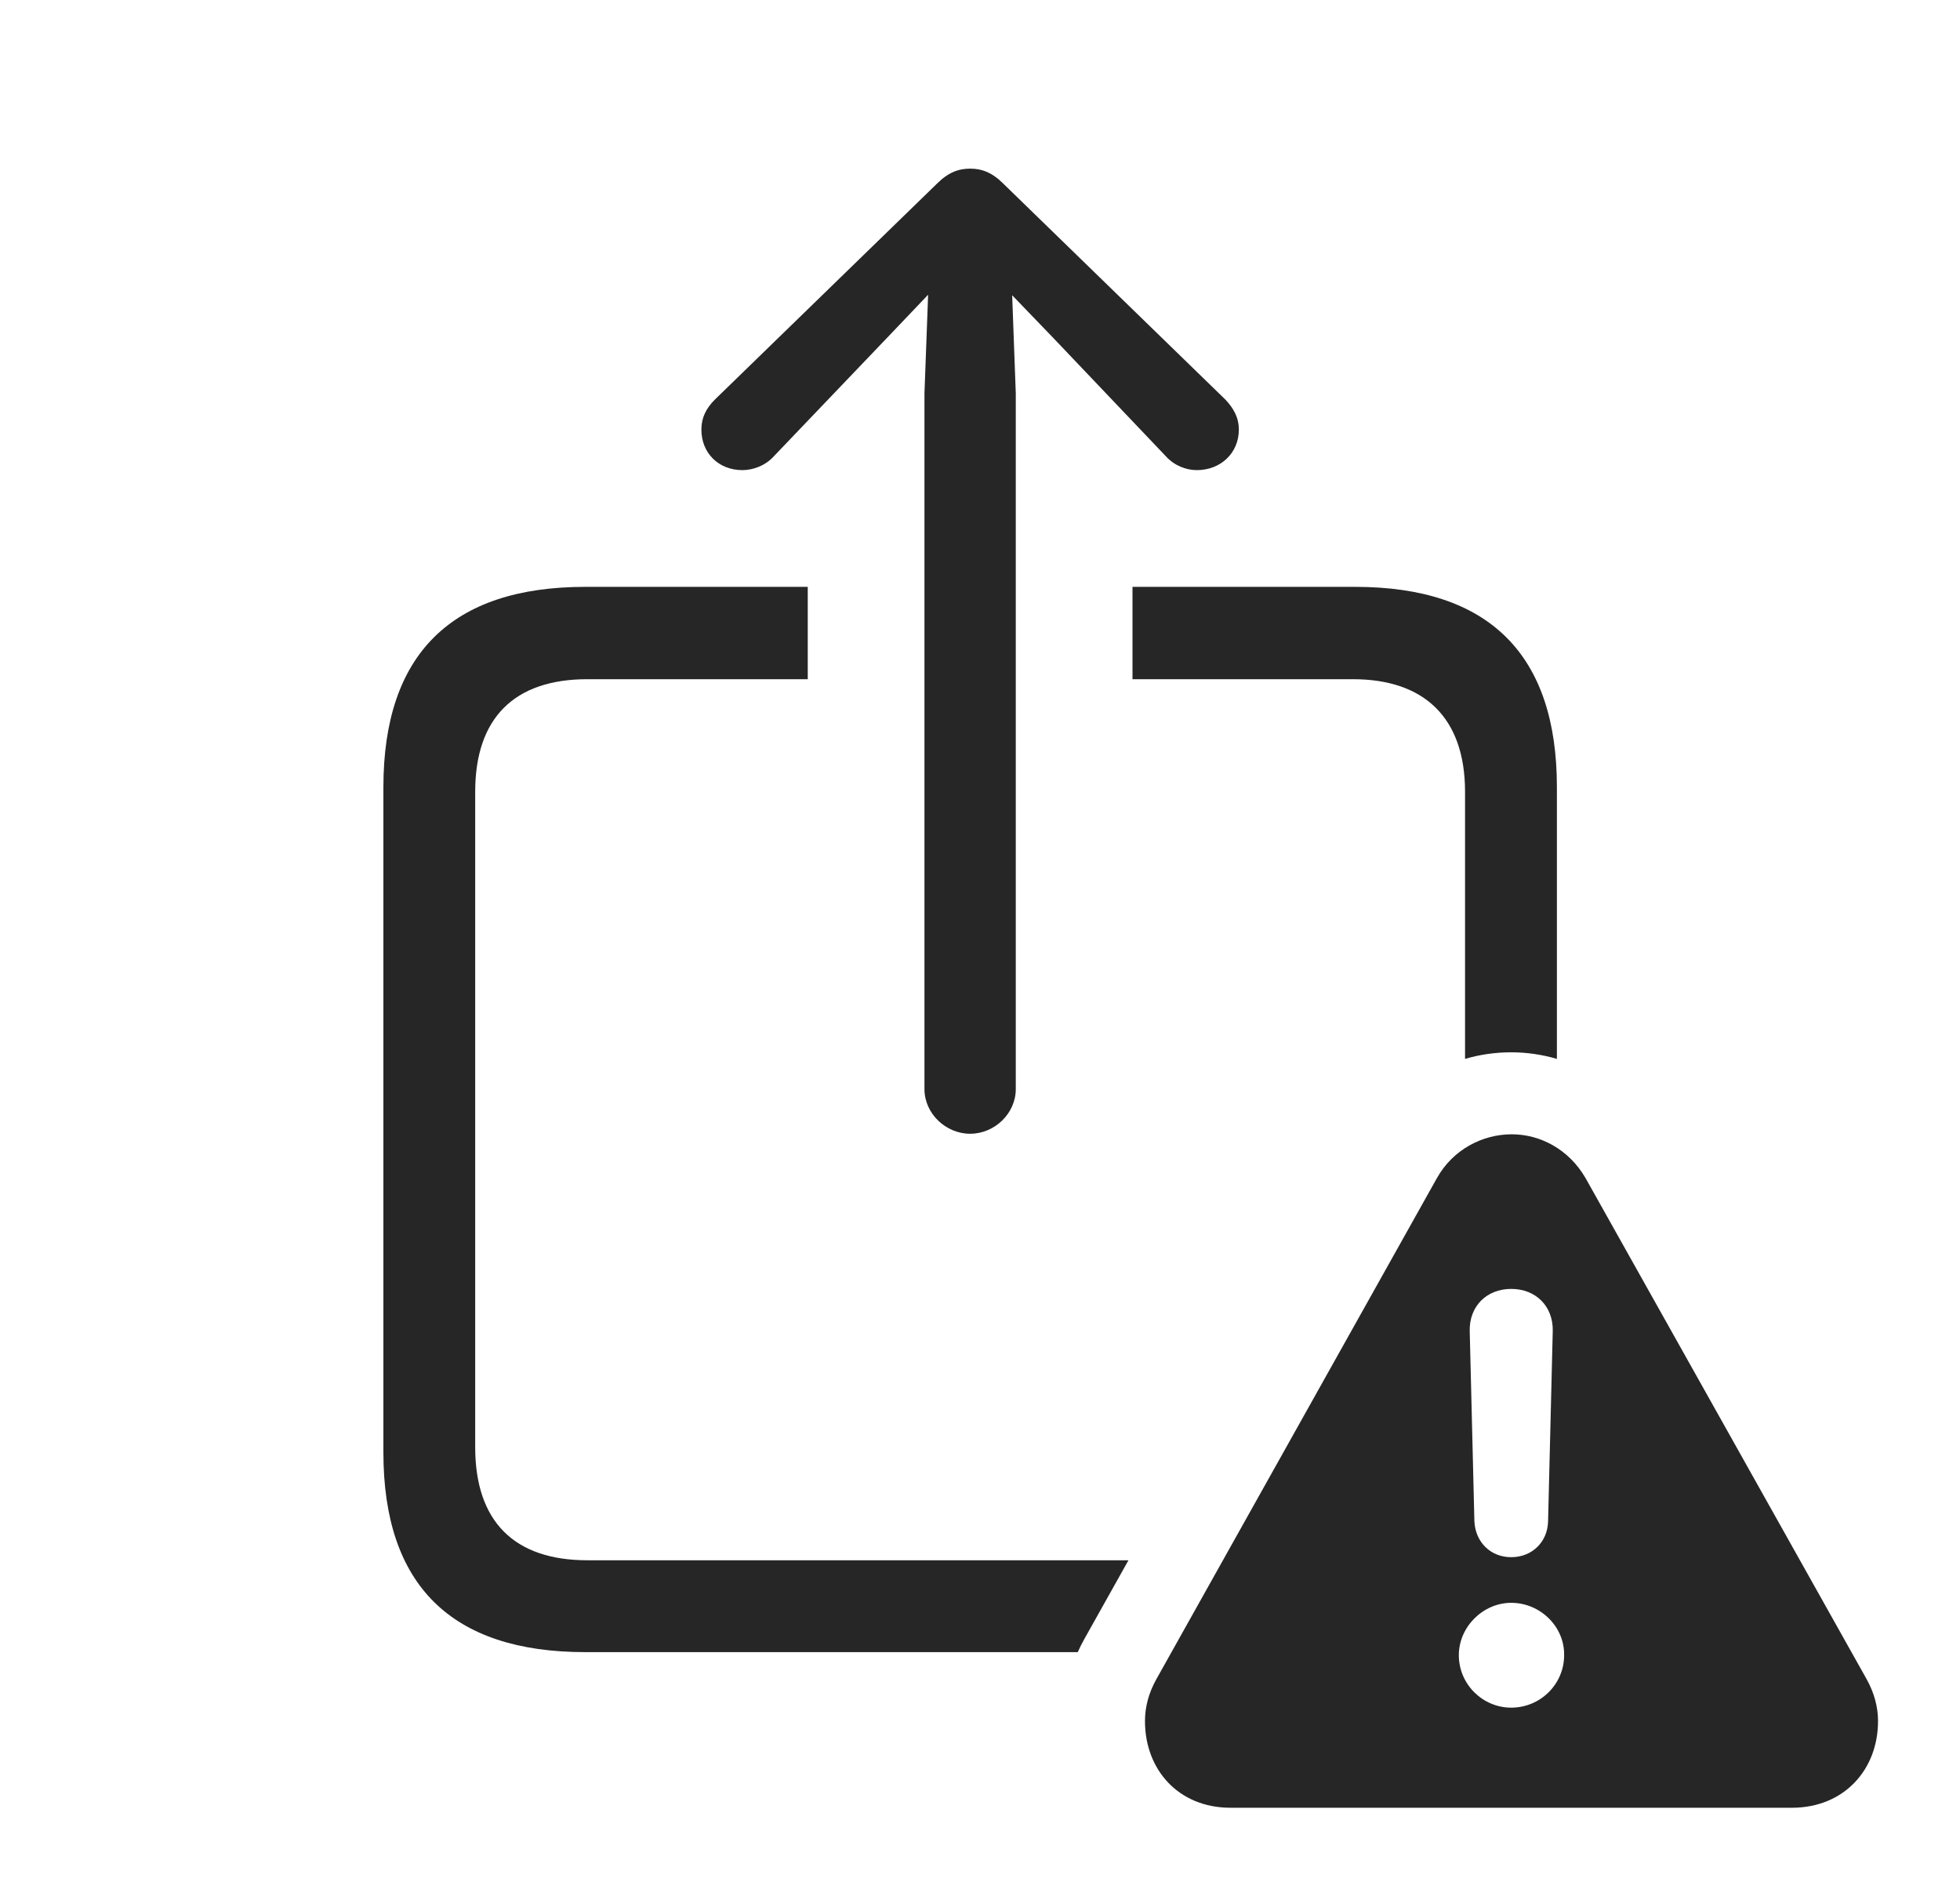 <?xml version="1.0" encoding="UTF-8"?>
<!--Generator: Apple Native CoreSVG 326-->
<!DOCTYPE svg
PUBLIC "-//W3C//DTD SVG 1.1//EN"
       "http://www.w3.org/Graphics/SVG/1.1/DTD/svg11.dtd">
<svg version="1.1" xmlns="http://www.w3.org/2000/svg" xmlns:xlink="http://www.w3.org/1999/xlink" viewBox="0 0 36.895 35.557">
 <g>
  <rect height="35.557" opacity="0" width="36.895" x="0" y="0"/>
  <path d="M15.205 12.783L11.055 12.783C9.688 12.783 8.945 13.506 8.945 14.902L8.945 27.236C8.945 28.643 9.688 29.365 11.055 29.365L21.242 29.365L20.41 30.85C20.366 30.928 20.325 31.01 20.288 31.094L11.016 31.094C8.496 31.094 7.217 29.834 7.217 27.334L7.217 14.815C7.217 12.315 8.496 11.045 11.016 11.045L15.205 11.045ZM29.307 14.815L29.307 19.929C29.027 19.847 28.738 19.805 28.447 19.805C28.152 19.805 27.86 19.846 27.578 19.929L27.578 14.902C27.578 13.506 26.807 12.783 25.469 12.783L21.318 12.783L21.318 11.045L25.508 11.045C28.037 11.045 29.307 12.324 29.307 14.815Z" fill="black" fill-opacity="0.85"/>
  <path d="M18.887 3.457L23.066 7.52C23.223 7.686 23.32 7.861 23.32 8.086C23.32 8.525 22.979 8.848 22.529 8.848C22.324 8.848 22.1 8.76 21.943 8.584L19.824 6.357L19.053 5.557L19.121 7.402L19.121 20.498C19.121 20.957 18.721 21.338 18.262 21.338C17.803 21.338 17.402 20.957 17.402 20.498L17.402 7.402L17.471 5.547L16.699 6.357L14.57 8.584C14.414 8.76 14.18 8.848 13.975 8.848C13.525 8.848 13.203 8.525 13.203 8.086C13.203 7.861 13.291 7.686 13.457 7.52L17.637 3.457C17.852 3.242 18.047 3.174 18.262 3.174C18.477 3.174 18.672 3.242 18.887 3.457Z" fill="black" fill-opacity="0.85"/>
  <path d="M29.844 22.168L35.137 31.602C35.283 31.865 35.352 32.129 35.352 32.393C35.352 33.301 34.717 34.023 33.73 34.023L23.164 34.023C22.178 34.023 21.553 33.301 21.553 32.393C21.553 32.129 21.621 31.865 21.768 31.602L27.051 22.168C27.354 21.631 27.91 21.348 28.457 21.348C28.994 21.348 29.531 21.631 29.844 22.168ZM27.461 31.152C27.461 31.699 27.91 32.139 28.447 32.139C28.994 32.139 29.443 31.699 29.443 31.152C29.453 30.615 28.994 30.166 28.447 30.166C27.92 30.166 27.461 30.615 27.461 31.152ZM27.666 25.049L27.754 28.633C27.773 29.023 28.057 29.307 28.447 29.307C28.838 29.307 29.131 29.023 29.141 28.633L29.229 25.049C29.238 24.59 28.916 24.258 28.447 24.258C27.979 24.258 27.656 24.59 27.666 25.049Z" fill="black" fill-opacity="0.85"/>
 </g>
</svg>
